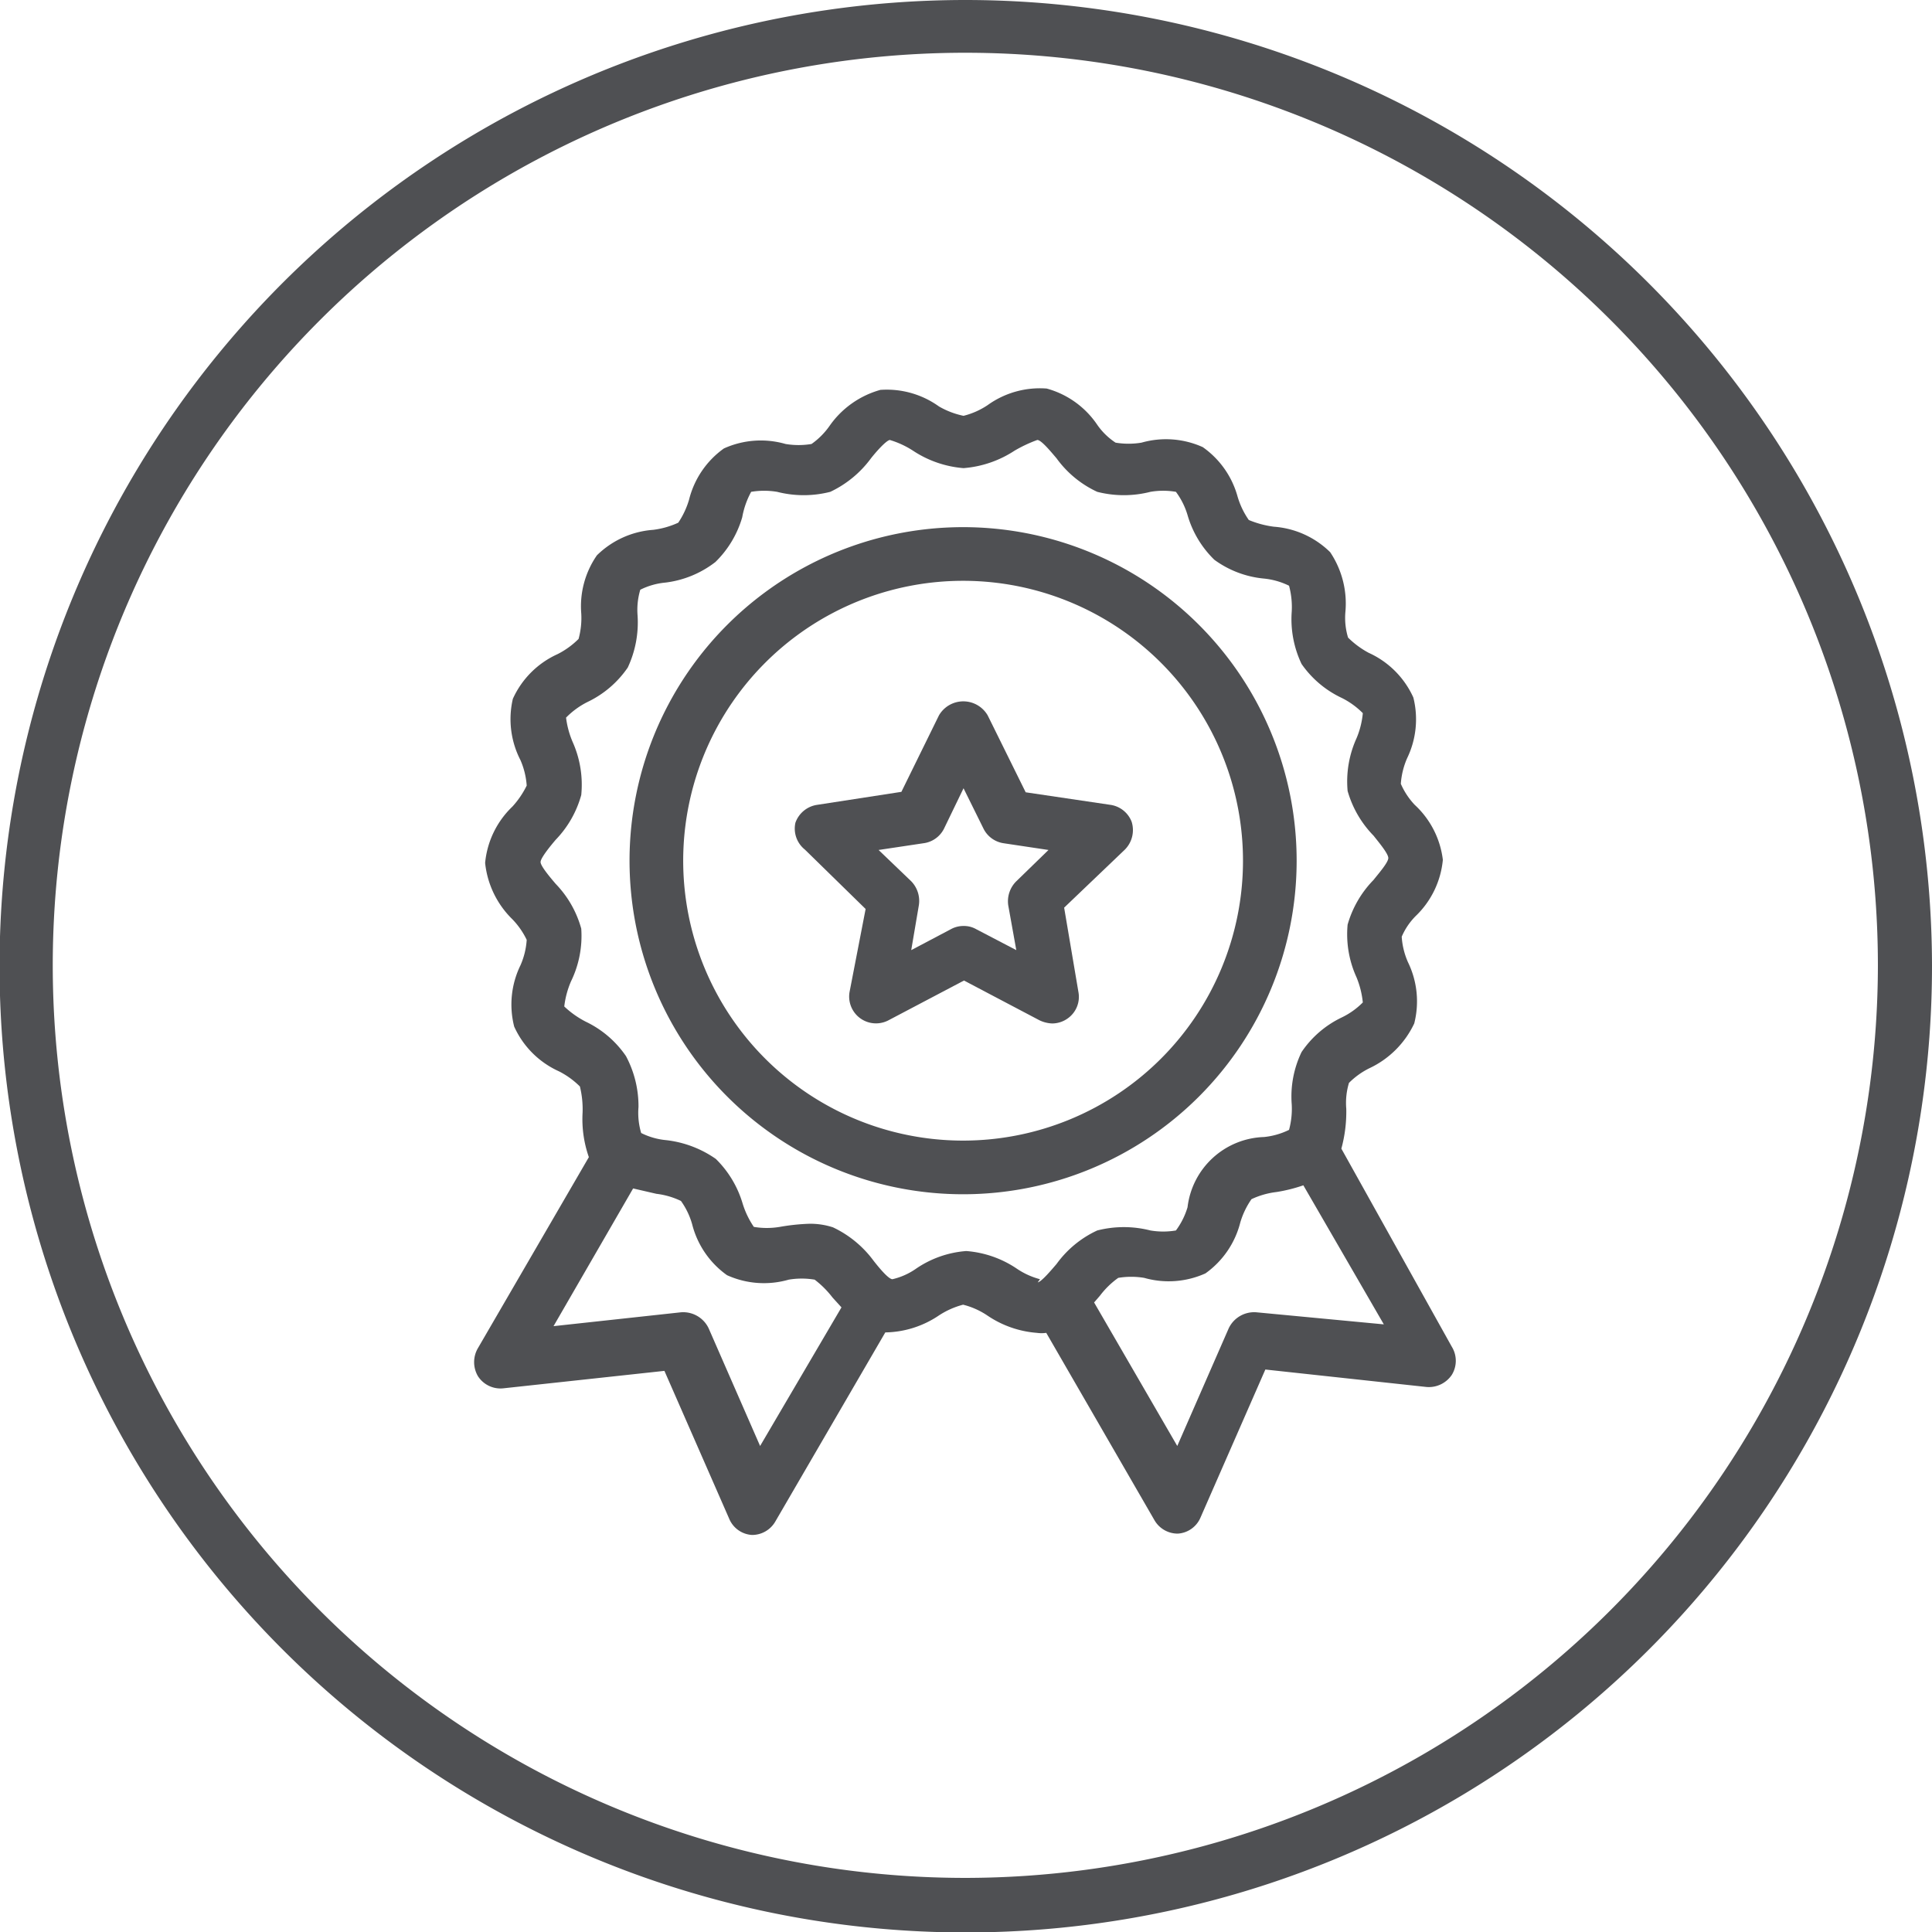 <svg id="Layer_1" data-name="Layer 1" xmlns="http://www.w3.org/2000/svg" viewBox="0 0 43.21 43.21"><defs><style>.cls-1{fill:#4f5053;}</style></defs><title>Artboard 13</title><path class="cls-1" d="M21.61,0a21.61,21.61,0,1,0,21.6,21.6A21.63,21.63,0,0,0,21.61,0Zm0,42A20.41,20.41,0,1,1,42,21.6,20.43,20.43,0,0,1,21.61,42Z"/><path class="cls-1" d="M29,19.26a7.46,7.46,0,1,0-7.46,7.45A7.46,7.46,0,0,0,29,19.26Zm-7.46,6.25a6.26,6.26,0,1,1,6.26-6.25A6.26,6.26,0,0,1,21.55,25.51Z"/><path class="cls-1" d="M30,25.69h0a3.14,3.14,0,0,0,.11-.89,1.55,1.55,0,0,1,.06-.58,1.71,1.71,0,0,1,.46-.33,2.09,2.09,0,0,0,1-1,2,2,0,0,0-.14-1.37,1.67,1.67,0,0,1-.14-.57,1.48,1.48,0,0,1,.31-.46,2,2,0,0,0,.61-1.26A2,2,0,0,0,31.64,18a1.63,1.63,0,0,1-.31-.47,1.72,1.72,0,0,1,.14-.57,2,2,0,0,0,.14-1.36,2,2,0,0,0-1-1,2,2,0,0,1-.46-.34,1.52,1.52,0,0,1-.06-.57,2.06,2.06,0,0,0-.34-1.34,2,2,0,0,0-1.26-.57,2.19,2.19,0,0,1-.56-.15,1.8,1.8,0,0,1-.25-.52A2,2,0,0,0,26.9,10a2,2,0,0,0-1.37-.1,1.77,1.77,0,0,1-.58,0,1.5,1.5,0,0,1-.41-.4,2,2,0,0,0-1.13-.81,2,2,0,0,0-1.32.37,1.72,1.72,0,0,1-.54.24A1.83,1.83,0,0,1,21,9.09a2,2,0,0,0-1.31-.37,2.06,2.06,0,0,0-1.14.81,1.65,1.65,0,0,1-.4.4,1.76,1.76,0,0,1-.58,0,2,2,0,0,0-1.38.1,2,2,0,0,0-.78,1.15,1.88,1.88,0,0,1-.24.51,1.9,1.9,0,0,1-.56.16,2,2,0,0,0-1.26.57A2,2,0,0,0,13,13.72a1.77,1.77,0,0,1-.06.57,1.84,1.84,0,0,1-.47.34,2,2,0,0,0-1,1A2,2,0,0,0,11.64,17a1.72,1.72,0,0,1,.14.57,2,2,0,0,1-.32.47,2,2,0,0,0-.61,1.26,2.06,2.06,0,0,0,.61,1.26,1.75,1.75,0,0,1,.32.46,1.67,1.67,0,0,1-.14.57,2,2,0,0,0-.14,1.37,2,2,0,0,0,1,1,1.84,1.84,0,0,1,.47.34,2.14,2.14,0,0,1,.06.58,2.57,2.57,0,0,0,.14,1l-2.48,4.27a.62.62,0,0,0,0,.63.6.6,0,0,0,.57.27l3.6-.39,1.45,3.31a.59.59,0,0,0,.51.36h0a.6.6,0,0,0,.52-.3L19.8,29.8A2.2,2.2,0,0,0,21,29.42a1.83,1.83,0,0,1,.54-.24,1.72,1.72,0,0,1,.54.24,2.28,2.28,0,0,0,1.11.39.75.75,0,0,0,.21,0L25.82,34a.6.6,0,0,0,.52.3h0a.59.59,0,0,0,.51-.36l1.45-3.31,3.6.39a.62.62,0,0,0,.57-.27.6.6,0,0,0,0-.63Zm-13,6.65-1.15-2.63a.63.63,0,0,0-.62-.36l-2.85.31,1.78-3.08.52.12a1.73,1.73,0,0,1,.55.16,1.67,1.67,0,0,1,.25.52,2,2,0,0,0,.78,1.14,2,2,0,0,0,1.38.1,1.76,1.76,0,0,1,.58,0,2.12,2.12,0,0,1,.4.4l.2.22Zm6.26-3.73a1.69,1.69,0,0,1-.51-.23,2.33,2.33,0,0,0-1.14-.4,2.29,2.29,0,0,0-1.13.4,1.51,1.51,0,0,1-.52.23c-.09,0-.31-.27-.42-.41a2.4,2.4,0,0,0-.91-.75,1.63,1.63,0,0,0-.53-.08,4.6,4.6,0,0,0-.66.07,1.76,1.76,0,0,1-.58,0,1.94,1.94,0,0,1-.25-.52,2.32,2.32,0,0,0-.6-1,2.41,2.41,0,0,0-1.11-.42,1.57,1.57,0,0,1-.56-.16,1.58,1.58,0,0,1-.06-.58A2.38,2.38,0,0,0,14,23.62a2.28,2.28,0,0,0-.9-.77,2.06,2.06,0,0,1-.48-.34,2,2,0,0,1,.15-.56A2.32,2.32,0,0,0,13,20.77a2.33,2.33,0,0,0-.57-1c-.12-.14-.34-.4-.34-.49s.22-.36.34-.5a2.33,2.33,0,0,0,.57-1,2.34,2.34,0,0,0-.19-1.18,2,2,0,0,1-.15-.55,1.8,1.8,0,0,1,.48-.35,2.28,2.28,0,0,0,.9-.77,2.38,2.38,0,0,0,.22-1.16,1.58,1.58,0,0,1,.06-.58,1.57,1.57,0,0,1,.56-.16A2.27,2.27,0,0,0,16,12.57a2.29,2.29,0,0,0,.6-1A1.88,1.88,0,0,1,16.8,11a1.77,1.77,0,0,1,.58,0,2.4,2.4,0,0,0,1.19,0,2.4,2.4,0,0,0,.91-.75c.11-.14.33-.39.42-.41a2,2,0,0,1,.52.24,2.39,2.39,0,0,0,1.13.39,2.42,2.42,0,0,0,1.14-.39,3.12,3.12,0,0,1,.51-.24c.09,0,.31.27.43.41a2.33,2.33,0,0,0,.91.75,2.4,2.4,0,0,0,1.19,0,1.7,1.7,0,0,1,.57,0,1.67,1.67,0,0,1,.26.52,2.27,2.27,0,0,0,.6,1,2.23,2.23,0,0,0,1.11.42,1.64,1.64,0,0,1,.56.16,1.83,1.83,0,0,1,.06.58,2.33,2.33,0,0,0,.22,1.17,2.27,2.27,0,0,0,.9.76,1.78,1.78,0,0,1,.47.34,1.89,1.89,0,0,1-.14.56,2.34,2.34,0,0,0-.2,1.18,2.35,2.35,0,0,0,.58,1c.11.14.33.4.33.5s-.22.35-.33.49a2.35,2.35,0,0,0-.58,1,2.32,2.32,0,0,0,.2,1.18,2,2,0,0,1,.14.56,1.7,1.7,0,0,1-.48.34,2.26,2.26,0,0,0-.89.77,2.29,2.29,0,0,0-.22,1.17,1.8,1.8,0,0,1-.06.57,1.64,1.64,0,0,1-.56.16A1.78,1.78,0,0,0,26.56,27a1.67,1.67,0,0,1-.26.52,1.71,1.71,0,0,1-.57,0,2.4,2.4,0,0,0-1.19,0,2.33,2.33,0,0,0-.91.75c-.12.14-.34.4-.42.41Zm4.84.74a.63.63,0,0,0-.62.36l-1.15,2.63-1.86-3.21.13-.15a1.87,1.87,0,0,1,.41-.4,1.77,1.77,0,0,1,.58,0,2,2,0,0,0,1.37-.1,2,2,0,0,0,.78-1.14,1.8,1.8,0,0,1,.25-.52,1.81,1.81,0,0,1,.56-.16,3.51,3.51,0,0,0,.6-.15l1.8,3.11Z"/><path class="cls-1" d="M24.83,18l-1.89-.28L22.09,16A.63.63,0,0,0,21,16l-.84,1.71L18.28,18a.61.61,0,0,0-.49.4A.6.6,0,0,0,18,19l1.36,1.33L19,22.19a.6.6,0,0,0,.87.63l1.69-.89,1.69.89a.72.72,0,0,0,.28.07.6.6,0,0,0,.36-.12.59.59,0,0,0,.23-.58l-.32-1.89L25.16,19a.62.62,0,0,0,.15-.62A.6.6,0,0,0,24.83,18Zm-2.1,1.71a.63.63,0,0,0-.18.54l.18,1-.9-.47a.55.55,0,0,0-.28-.07.58.58,0,0,0-.28.07l-.89.47.17-1a.63.63,0,0,0-.17-.54l-.73-.7,1-.15a.6.6,0,0,0,.46-.32l.44-.91.45.91a.6.6,0,0,0,.45.32l1,.15Z"/></svg>